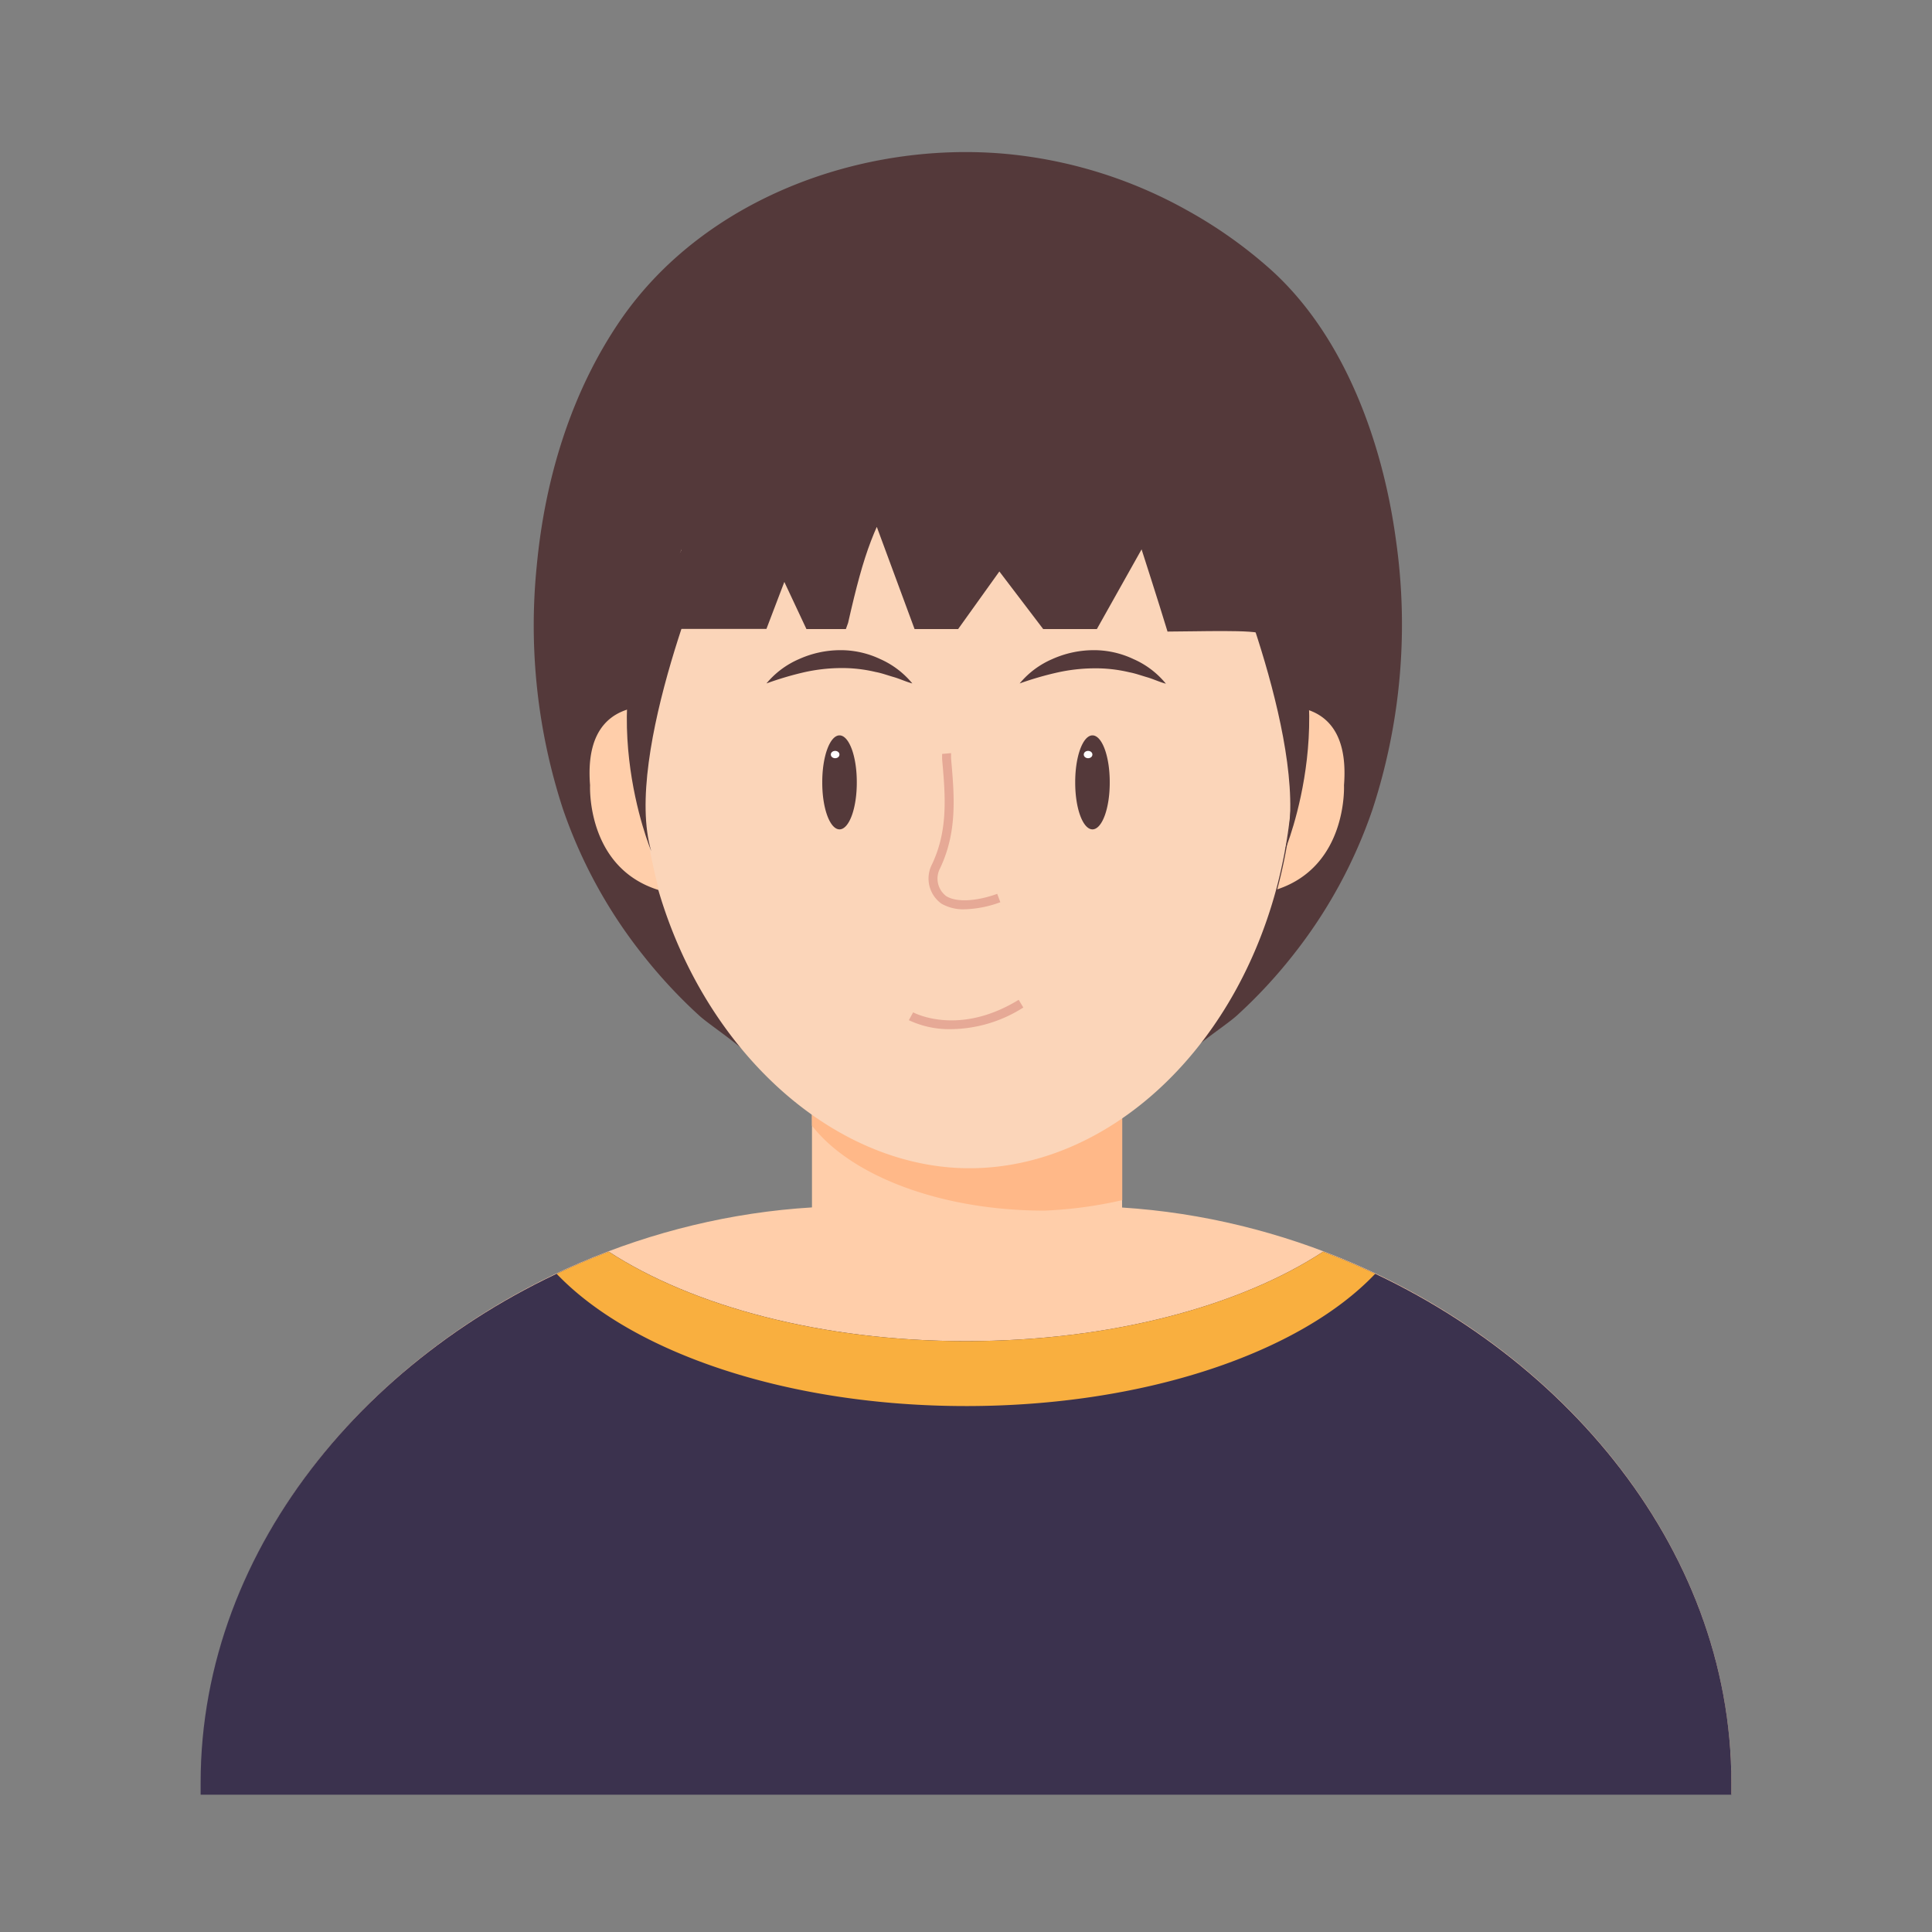 <svg class="svg-icon" style="width: 1em;height: 1em;vertical-align: middle;fill: currentColor;overflow: hidden;" viewBox="0 0 1024 1024" version="1.1" xmlns="http://www.w3.org/2000/svg"><rect x="0" y="0" width="1024" height="1024" fill="#808080" stroke="none"/><path d="M629.333 111.55a242.631 242.631 0 0 0-96.379-30.009c-76.231-6.827-159.573 23.704-203.852 87.799-26.406 38.353-40.296 84.527-44.61 130.56a313.553 313.553 0 0 0 13.89 128.948 260.03 260.03 0 0 0 42.667 77.701 267.425 267.425 0 0 0 29.535 31.716c6.732 6.116 27.449 18.963 30.436 26.548-21.428-54.993-37.926-111.787-42.667-170.951a367.313 367.313 0 0 1-0.664-51.579s19.769-191.289 158.578-240.83C654.791 150.993 668.444 342.281 668.444 342.281a367.313 367.313 0 0 1-0.664 51.579c-4.741 59.164-21.144 115.959-42.667 170.951 3.034-7.727 23.704-20.433 30.436-26.548a263.538 263.538 0 0 0 29.535-31.716 258.987 258.987 0 0 0 42.43-77.701 315.591 315.591 0 0 0 12.421-142.222c-6.921-51.579-27.07-108.279-66.37-143.692a242.489 242.489 0 0 0-44.231-31.384z" fill="#54393A" /><path d="M430.364 544.853h164.361v234.809H430.364z" fill="#FFCEAA" /><path d="M429.89 537.363l0.474 59.259c20.575 26.501 68.077 45.037 123.259 45.037a227.271 227.271 0 0 0 41.197-5.547V528.119h-155.496a79.313 79.313 0 0 0-9.434 9.244z" fill="#FFB888" /><path d="M340.148 374.519c-14.981 1.564-29.867 10.667-27.401 41.671 0 0-2.181 43.852 36.693 55.656a261.12 261.12 0 0 1-10.382-73.102c0-8.344 0.379-16.403 1.09-24.225zM684.563 374.519a266.619 266.619 0 0 1-7.585 96.853c37.452-12.421 35.366-55.182 35.366-55.182 2.465-31.384-12.61-40.391-27.781-41.671z" fill="#FFCEAA" /><path d="M684.041 374.519c-11.236-111.265-88.841-197.499-171.567-197.499-83.532-0.142-162.75 84.859-172.847 197.499a271.976 271.976 0 0 0-1.09 24.225A261.12 261.12 0 0 0 348.919 471.704c25.41 86.945 93.961 147.484 164.883 147.484 71.822 0 138.951-59.97 162.655-147.959a267.236 267.236 0 0 0 9.007-69.262c0-9.339-0.521-18.536-1.422-27.449z" fill="#FBD5B9" /><path d="M406.234 362.24a46.08 46.08 0 0 1 17.256-12.895 53.523 53.523 0 0 1 21.476-4.741 48.972 48.972 0 0 1 21.618 4.741 46.222 46.222 0 0 1 16.972 12.895c-3.556-0.948-6.637-2.465-9.956-3.413s-6.353-2.086-9.481-2.655a76.658 76.658 0 0 0-18.963-2.086 91.828 91.828 0 0 0-18.963 2.228 169.813 169.813 0 0 0-19.959 5.926zM540.444 362.24a46.08 46.08 0 0 1 17.256-12.895 53.76 53.76 0 0 1 21.523-4.741 48.924 48.924 0 0 1 21.57 4.741 45.843 45.843 0 0 1 17.161 13.037c-3.556-0.948-6.637-2.465-9.908-3.413s-6.4-2.086-9.481-2.655a77.132 77.132 0 0 0-18.963-2.086 92.255 92.255 0 0 0-19.247 2.228 169.813 169.813 0 0 0-19.911 5.784z" fill="#54393A" /><path d="M511.241 481.944a23.23 23.23 0 0 1-12.184-2.939 16.356 16.356 0 0 1-5.12-20.812c8.723-18.299 7.111-36.551 5.404-55.893v-2.702l4.741-0.427v2.75c1.754 19.959 3.413 38.827-5.831 58.311a11.662 11.662 0 0 0 3.271 14.744c6.637 4.03 18.726 1.849 27.022-1.233l1.659 4.456a58.88 58.88 0 0 1-18.963 3.745z" fill="#E6A996" /><path d="M435.816 414.673a24.652 9.15 90 1 0 18.299 0 24.652 9.15 90 1 0-18.299 0Z" fill="#54393A" /><path d="M440.367 399.929a2.276 1.896 0 1 0 4.551 0 2.276 1.896 0 1 0-4.551 0Z" fill="#FFFFFF" /><path d="M569.884 414.673a24.652 9.15 90 1 0 18.299 0 24.652 9.15 90 1 0-18.299 0Z" fill="#54393A" /><path d="M574.436 399.929a2.276 1.896 0 1 0 4.551 0 2.276 1.896 0 1 0-4.551 0Z" fill="#FFFFFF" /><path d="M504.367 545.47a50.347 50.347 0 0 1-22.661-4.741l2.276-4.172c0.996 0.521 24.415 12.705 55.941-6.637l2.465 4.077a72.439 72.439 0 0 1-38.021 11.473z" fill="#E6A996" /><path d="M594.584 640h-0.427v0.759l-27.354 37.167c-33.707 33.517-75.093 32.569-108.279-2.56L431.407 641.564v-1.612h-1.043c-171.236 10.382-323.698 143.36-323.698 304.735v6.353h810.999v-6.21c0-161.09-152.273-293.973-323.081-304.83z" fill="#FFCEAA" /><path d="M510.341 97.944s-144.687 1.233-152.178 235.378h48.071l9.481-24.889 11.71 24.984h20.907l1.185-3.319c8.676-38.258 13.748-51.484 29.298-76.847h-23.704l29.63 80.166h23.087l21.855-30.53 23.23 30.53h28.444l23.704-42.24s9.007 27.923 13.748 43.567c15.313 0 47.407-1.185 50.11 1.375 11.52 10.761 7.775 19.816 10.382 28.729 0.569-0.095 30.578-209.636-168.96-266.904z" fill="#54393A" /><path d="M648.533 289.185s47.407 110.459 32.427 161.754c0 0 33.849-80.593-7.87-146.963S648.533 289.185 648.533 289.185z" fill="#54393A" /><path d="M341.57 374.519c-0.901 9.055-1.422 18.252-1.422 27.591a267.236 267.236 0 0 0 9.007 69.262c-37.404-12.421-35.366-55.182-35.366-55.182-2.465-31.384 12.658-40.391 27.781-41.671z" fill="#FFCEAA" /><path d="M377.6 289.185S329.956 399.834 345.173 451.129c0 0-33.849-80.593 7.917-146.963S377.6 289.185 377.6 289.185z" fill="#54393A" /><path d="M701.298 663.419c-44.326 28.966-112.64 47.407-189.298 47.407s-144.972-18.584-189.345-47.407c-122.785 46.317-216.32 155.117-216.32 281.458v6.353h811.33v-6.4c0-126.246-93.63-235.046-216.367-281.41z" fill="#3B324E" /><path d="M512 745.244c95.099 0 177.304-28.444 216.889-70.116a373.191 373.191 0 0 0-27.591-11.71c-44.326 28.966-112.64 47.407-189.298 47.407s-144.972-18.584-189.345-47.407q-14.222 5.357-27.591 11.757c39.585 41.481 121.837 70.068 216.936 70.068z" fill="#F9AF3F" /></svg>